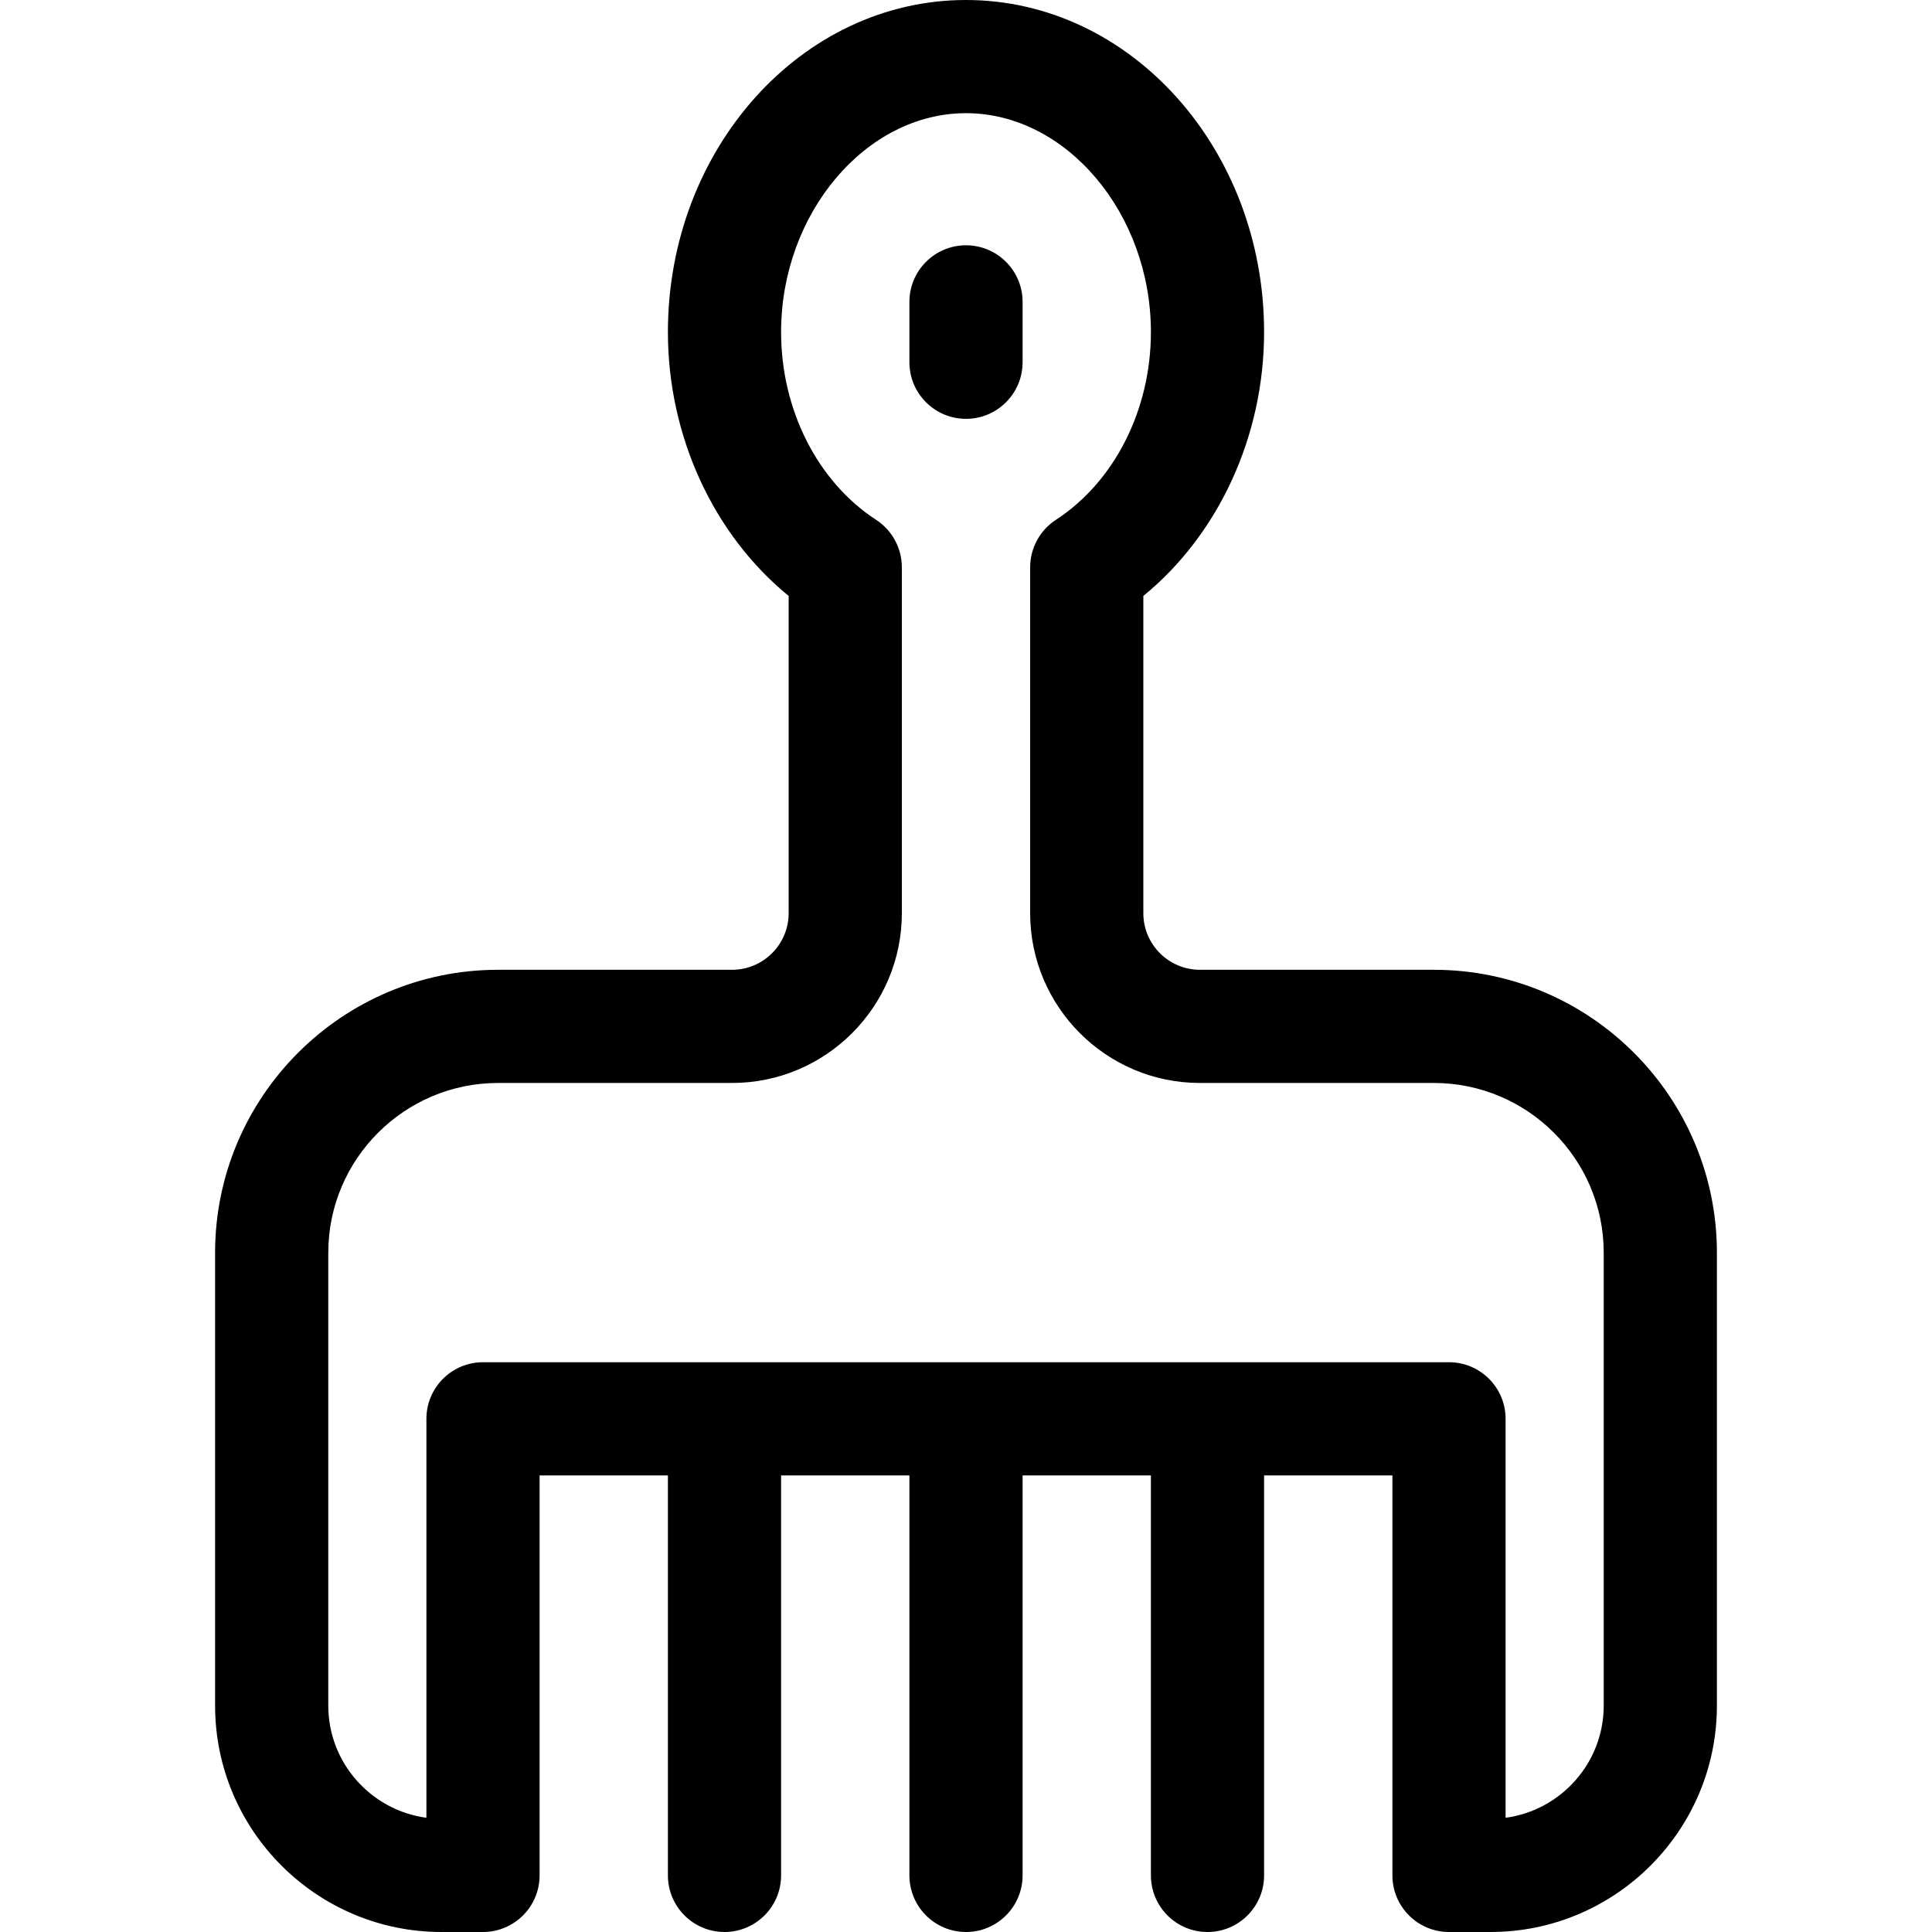 <svg width="24" height="24" viewBox="0 0 24 24" fill="none" xmlns="http://www.w3.org/2000/svg">
<path d="M17.812 12.047H14.906C14.518 12.047 14.203 11.732 14.203 11.344V7.403C15.137 6.64 15.703 5.419 15.703 4.125C15.703 1.85 14.042 0 12 0C9.958 0 8.297 1.85 8.297 4.125C8.297 5.419 8.863 6.64 9.797 7.403V11.344C9.797 11.732 9.481 12.047 9.094 12.047H6.188C4.249 12.047 2.672 13.624 2.672 15.562V21.188C2.672 22.738 3.934 24 5.484 24H6C6.388 24 6.703 23.685 6.703 23.297V18.328H8.297V23.297C8.297 23.685 8.612 24 9 24C9.388 24 9.703 23.685 9.703 23.297V18.328H11.297V23.297C11.297 23.685 11.612 24 12 24C12.388 24 12.703 23.685 12.703 23.297V18.328H14.297V23.297C14.297 23.685 14.612 24 15 24C15.388 24 15.703 23.685 15.703 23.297V18.328H17.297V23.297C17.297 23.685 17.612 24 18 24H18.516C20.066 24 21.328 22.738 21.328 21.188V15.562C21.328 13.624 19.751 12.047 17.812 12.047ZM19.922 21.188C19.922 21.899 19.39 22.489 18.703 22.581V17.625C18.703 17.237 18.388 16.922 18 16.922H6C5.612 16.922 5.297 17.237 5.297 17.625V22.581C4.61 22.489 4.078 21.899 4.078 21.188V15.562C4.078 14.399 5.024 13.453 6.188 13.453H9.094C10.257 13.453 11.203 12.507 11.203 11.344V7.047C11.203 6.81 11.083 6.588 10.884 6.458C10.155 5.984 9.703 5.09 9.703 4.125C9.703 2.651 10.755 1.406 12 1.406C13.245 1.406 14.297 2.651 14.297 4.125C14.297 5.09 13.845 5.984 13.116 6.458C12.917 6.588 12.797 6.81 12.797 7.047V11.344C12.797 12.507 13.743 13.453 14.906 13.453H17.812C18.976 13.453 19.922 14.399 19.922 15.562V21.188Z" fill="black"/>
<path d="M12 3.047C11.612 3.047 11.297 3.362 11.297 3.75V4.5C11.297 4.888 11.612 5.203 12 5.203C12.388 5.203 12.703 4.888 12.703 4.5V3.75C12.703 3.362 12.388 3.047 12 3.047Z" fill="black"/>
</svg>
